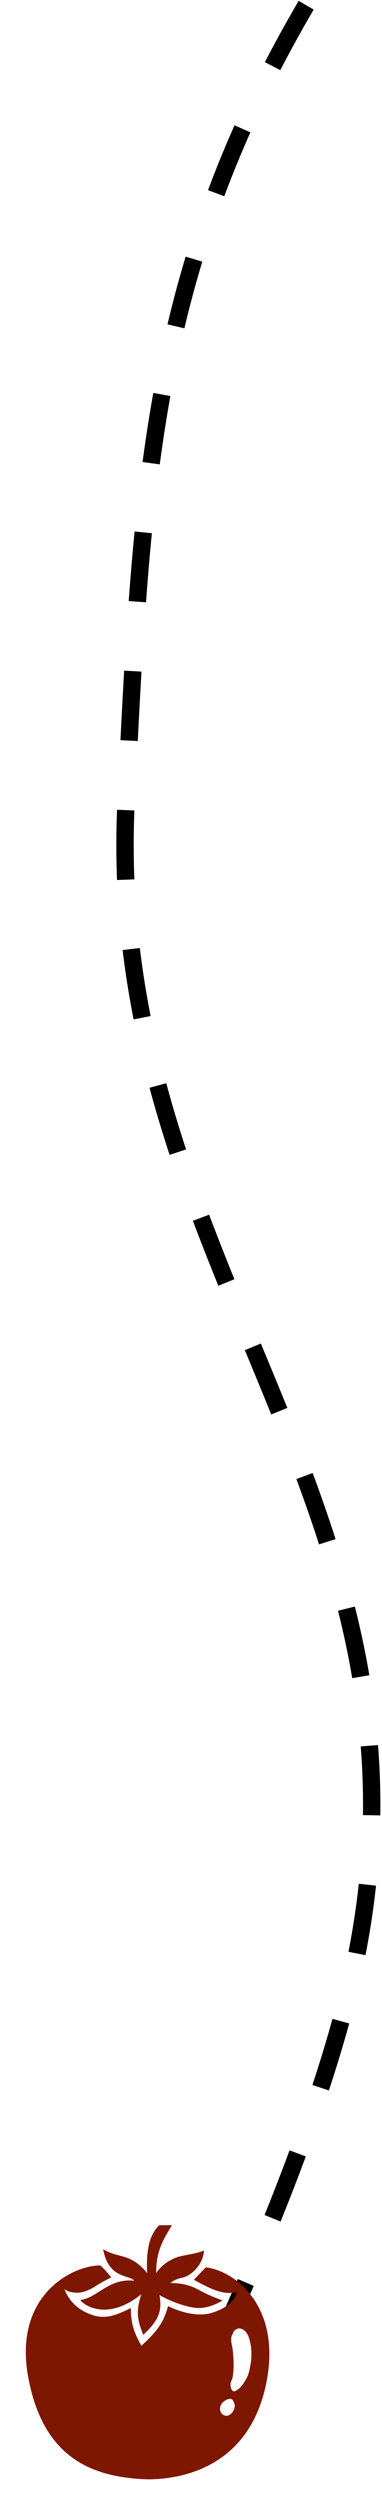 <svg width="220" height="1437" viewBox="0 0 220 1437" fill="none" xmlns="http://www.w3.org/2000/svg">
<path d="M176.321 3C87.116 155.306 81.538 277.929 72.603 461.162C59.844 722.784 254.4 860.887 206.447 1118.39C183.272 1242.84 90.248 1421 90.248 1421" stroke="black" stroke-width="10" stroke-dasharray="40 40"/>
<path fill-rule="evenodd" clip-rule="evenodd" d="M57.715 1302.21C41.486 1302.21 7.776 1319.54 16.178 1366.03C24.58 1412.52 52.489 1424.08 84.948 1425.17C107.78 1425.17 144.916 1416.1 153.719 1367.96C161.507 1325.37 135.288 1305.24 118.508 1303.31L111.631 1310.47C123.699 1317.09 129.136 1318.99 136.44 1317.61C135.032 1323.6 128.411 1327.52 122.084 1329.45C115.757 1331.37 106.897 1330.44 96.777 1325.6C94.32 1334.72 90.842 1339.73 81.424 1348.42C77.573 1341.27 75.372 1336.6 75.372 1326.69C64.968 1331.86 59.075 1333.59 50.013 1329.45C43.307 1326.39 39.01 1321.2 37.084 1315.69C37.084 1315.69 38.786 1317.89 44.838 1317.89C47.405 1317.89 51.715 1316.34 54.741 1314.31C58.852 1311.56 64.094 1309.09 64.094 1309.09C64.094 1309.09 59.693 1303.59 57.715 1302.21ZM138.641 1338.52C142.492 1339.62 143.624 1343.79 144.417 1348.15C144.968 1351.18 144.862 1356.1 144.417 1358.32C144.317 1358.83 144.225 1359.35 144.131 1359.89L144.13 1359.89L144.13 1359.89C143.711 1362.29 143.239 1364.98 141.667 1367.68C139.705 1371.04 137.972 1373.38 135.065 1374.55C133.698 1375.11 131.741 1371.58 133.414 1368.23C135.065 1364.93 134.747 1353.1 133.414 1347.32C132.081 1341.54 135.716 1337.69 138.641 1338.52ZM129.013 1380.33C125.437 1382.86 126.279 1387.94 129.838 1388.58C132.864 1389.13 135.89 1384.73 135.065 1381.98C134.336 1379.55 133.306 1377.3 129.013 1380.33Z" fill="#7E1701"/>
<path d="M99.029 1279.1H91.602C85.825 1285.16 84.175 1293.41 84.725 1306.61C75.097 1294.78 68.22 1298.36 59.417 1292.86C62.443 1310.19 74.822 1307.44 77.298 1311.01C62.718 1309.36 56.045 1320.86 46.489 1322.02C45.385 1322.44 59.692 1336.32 81.424 1318.72C78.464 1327.66 78.616 1332.79 82.525 1342.1C90.997 1334.03 93.547 1329.13 91.877 1319.27C99.88 1323.78 109.207 1326.69 114.434 1326.69C118.56 1326.69 123.661 1325.2 128.188 1322.29C128.188 1322.29 121.311 1320.09 113.884 1315.96C106.457 1311.84 98.204 1312.39 98.204 1312.39C99.305 1311.01 102.715 1309.69 104.531 1309.36C110.583 1308.26 117.185 1301.11 117.46 1293.68C113.334 1295.33 108.27 1295.93 103.706 1296.98C100.13 1297.81 93.686 1300.87 89.952 1306.61C89.948 1295.82 92.362 1289.8 99.029 1279.1Z" fill="#7E1701"/>
</svg>
